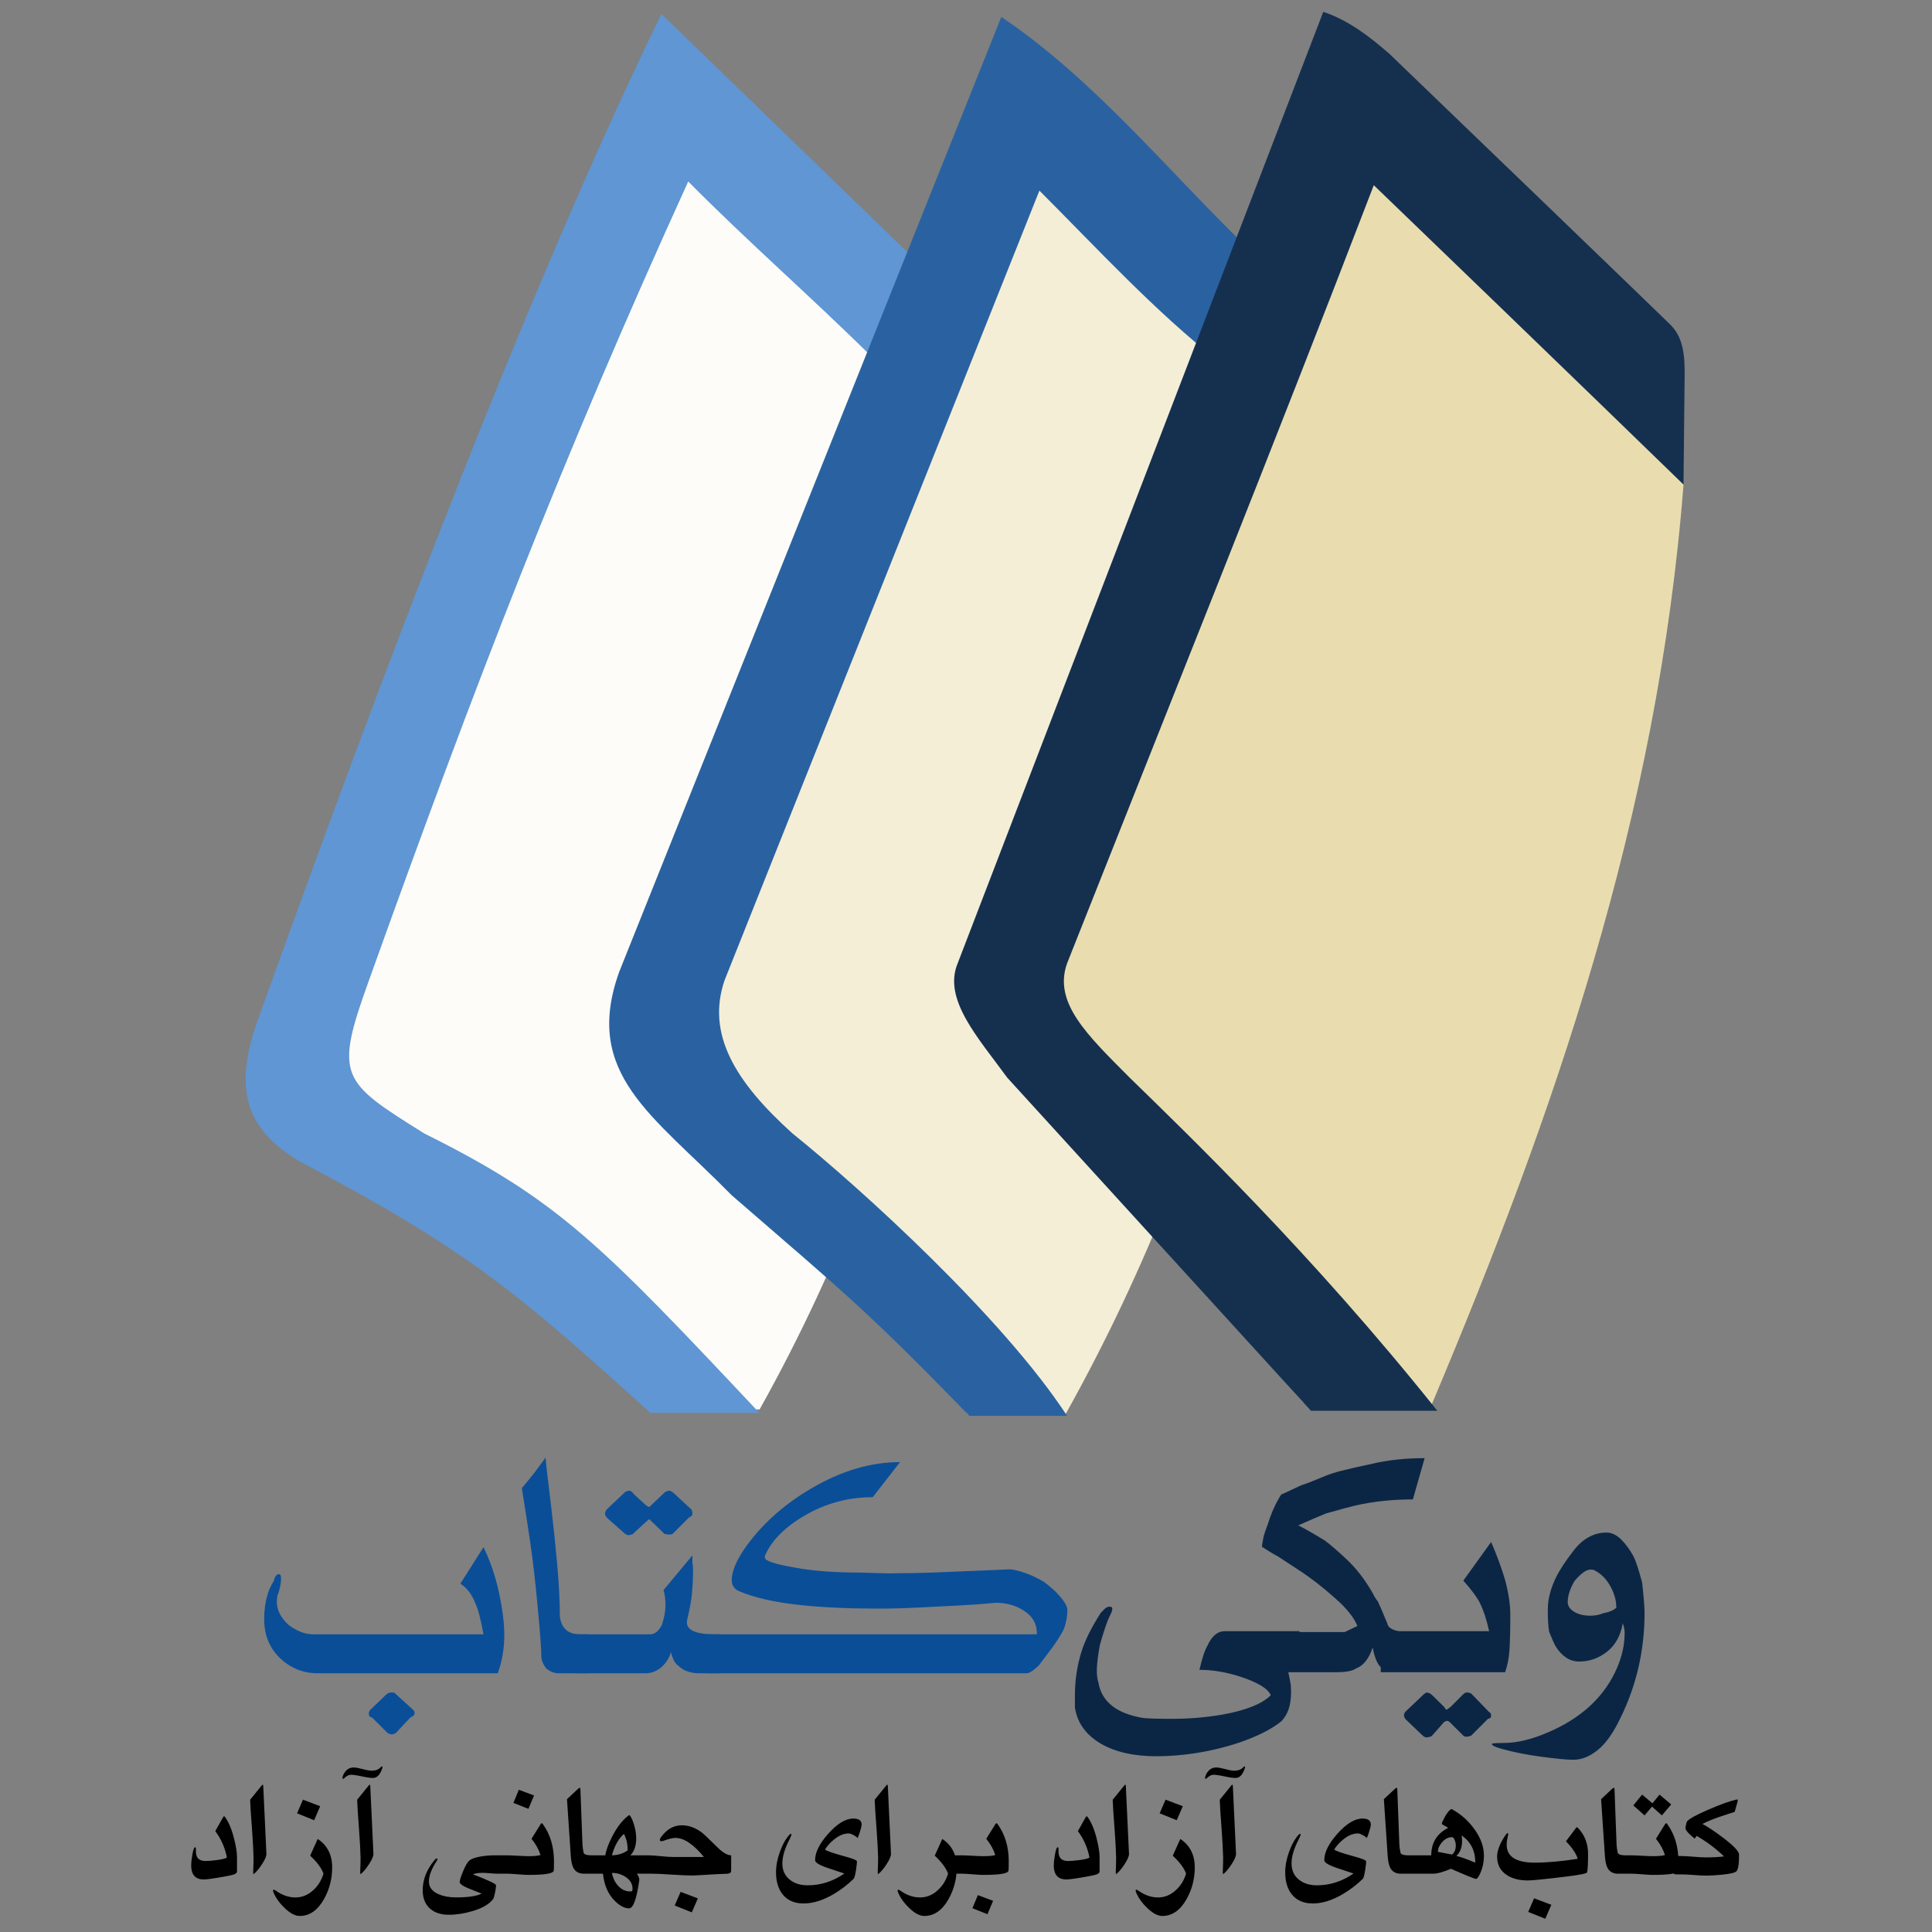 <?xml version="1.0" encoding="UTF-8" standalone="no"?>
<!-- Created with Inkscape (http://www.inkscape.org/) -->

<svg
   xmlns:dc="http://purl.org/dc/elements/1.1/"
   xmlns:cc="http://creativecommons.org/ns#"
   xmlns:rdf="http://www.w3.org/1999/02/22-rdf-syntax-ns#"
   xmlns:svg="http://www.w3.org/2000/svg"
   xmlns="http://www.w3.org/2000/svg"
   version="1.1"
   width="400"
   height="400"
   viewBox="0 0 400 400"
   id="svg2"
   xml:space="preserve"><rect x="0" y="0" width="400" height="400" fill="#808080" stroke="none"/><defs
     id="defs3173" /><g
     transform="translate(-184.49,-115.923)"
     id="layer1"><g
       transform="matrix(0.993,0,0,0.993,5.83,3.13)"
       id="g3276"><g
         transform="matrix(-1,0,0,1,581.148,99.988)"
         id="g3189"><g
           id="g3177"><path
             d="m 191.656,115.976 c 5.277,66.026 16.798,129.944 51.198,191.489 l 13.01,0.097 82.291,-73.42 -78.434,-198.199 -56.54,54.008 -11.525,26.025 z"
             id="path3297"
             style="fill:#fdfcf8" /><path
             d="M 263.327,16.5 C 236.14,42.802 209.264,68.875 209.264,68.875 l 9.656,19.656 c 13.094,-12.981 26.261,-24.397 38.812,-37.094 26.433,58.035 44.444,104.812 66.599,166.647 7.252,20.088 5.774,20.987 -11.563,31.845 -27.855,13.851 -36.672,22.937 -69.871,58.259 h 22.719 c 27.753,-25.092 38.056,-33.947 72.808,-52.26 12.294,-7.098 13.98,-16.059 8.938,-30 C 331.102,180.732 295.872,83.323 263.327,16.5 z"
             id="path3272"
             style="fill:#5f96d3" /></g><g
           id="g3181"><path
             d="m 125.84,116.045 c 5.278,66.026 18.779,130.786 53.179,192.332 l 20.336,0.183 61.968,-77.718 -67.418,-194.829 -56.541,54.008 -11.524,26.024 z"
             id="path3214"
             style="fill:#f4eed7" /><path
             d="M 192.452,17.125 C 172.564,30.549 157.223,49.87 139.92,66.438 l 7.095,22.625 C 160.556,78.392 172.34,65.527 184.514,53.344 l 65.657,164.687 c 3.785,11.151 -2.177,21.073 -14.156,31.875 -14.35,11.533 -43.892,38.421 -57.282,58.906 h 20.375 c 21.385,-21.966 25.245,-24.947 49.594,-46.031 16.346,-16.678 31.114,-25.22 23.406,-46.594 L 192.452,17.125 z"
             id="path3138"
             style="fill:#2a62a1" /></g><g
           id="g3185"><path
             d="m 50.218,114.632 c 5.377,69.284 27.015,131.34 52.46,191.705 l 26.802,-0.33 70.401,-80.038 -81.598,-191.37 -56.54,54.008 -11.525,26.025 z"
             id="path2238"
             style="fill:#e9ddaf" /><path
             d="m 125.327,16.063 c -5.301,1.779 -9.712,5.198 -13.843,8.812 -56.089,53.972 -58.344,56.25 -58.344,56.25 -2.952,2.743 -3.199,6.753 -3.156,10.781 l 0.235,22.725 c 0,0 25.904,-25.181 64.577,-62.413 20.819,54.237 42.546,108.186 63.938,162.219 2.93,8.163 -4.082,14.853 -12.968,23.781 -12.273,11.974 -37.945,36.621 -64.219,69.531 h 26.344 l 63.313,-69.438 c 6.02,-8.278 13.503,-16.371 10.344,-23.875 L 125.327,16.063 z"
             id="path3136"
             style="fill:#15304f" /></g></g><g
         transform="translate(-7.017,0)"
         id="g3272"><path
           d="m 455.545,462.245 c 0.092,0.38 0.236,1.075 0.42,2.072 0.105,0.511 0.158,1.233 0.158,2.15 0,2.61 -0.669,4.615 -2.007,5.992 -1.586,1.259 -3.514,2.36 -5.796,3.305 -2.662,1.153 -5.768,2.098 -9.297,2.845 -3.763,0.774 -7.447,1.154 -11.027,1.154 -4.614,0 -8.43,-0.852 -11.446,-2.57 -3.173,-1.848 -5.009,-4.366 -5.495,-7.579 v -2.57 c 0,-3.094 0.446,-6.11 1.351,-9.022 0.708,-2.334 2.058,-5.048 4.025,-8.142 0,0 0.315,-0.315 0.919,-0.931 0.34,-0.25 0.642,-0.38 0.93,-0.38 0.38,0 0.578,0.157 0.578,0.459 0,0.34 -0.198,0.865 -0.578,1.573 -0.511,1.023 -1.18,3.004 -2.006,5.914 -0.38,1.954 -0.589,3.619 -0.642,4.996 -0.053,1.049 0.065,2.046 0.34,2.964 0.696,3.946 3.777,6.372 9.258,7.304 0.944,0.117 2.951,0.183 5.992,0.183 3.659,0 7.264,-0.301 10.791,-0.918 4.824,-0.892 8.104,-2.228 9.873,-3.999 -0.562,-1.376 -2.688,-2.675 -6.372,-3.881 -2.951,-0.945 -5.77,-1.416 -8.497,-1.416 0.564,-2.439 1.115,-4.104 1.651,-4.996 0.905,-2.045 2.125,-3.067 3.659,-3.067 h 15.551 v 8.562 h -2.333 l 0,-0.002 z m 9.833,0 H 447.48 v -8.379 h 19.827 l 2.648,-1.258 c -0.721,-1.77 -2.242,-3.685 -4.577,-5.731 -2.634,-2.36 -5.192,-4.34 -7.683,-5.953 -0.786,-0.511 -2.242,-1.455 -4.341,-2.845 -0.944,-0.486 -2.045,-1.154 -3.304,-1.993 0,-0.262 0.105,-0.904 0.315,-1.966 0.118,-0.564 0.458,-1.561 0.997,-2.99 0.668,-2.151 1.559,-4.13 2.687,-5.914 0.918,-0.432 2.334,-1.089 4.222,-1.967 0.917,-0.275 2.36,-0.827 4.301,-1.652 1.522,-0.656 3.121,-1.167 4.799,-1.534 1.181,-0.301 2.99,-0.708 5.429,-1.232 3.37,-0.813 7.106,-1.22 11.172,-1.22 l -2.452,8.602 c -4.237,0 -8.222,0.419 -11.985,1.272 -1.363,0.327 -3.396,0.879 -6.109,1.651 -1.286,0.511 -3.213,1.338 -5.809,2.492 1.258,0.616 3.107,1.665 5.534,3.146 1.18,0.879 2.674,2.164 4.496,3.881 2.047,1.902 3.908,4.302 5.573,7.225 0.157,0.407 0.485,0.945 0.997,1.613 0.485,1.023 1.14,2.531 1.953,4.536 0.079,0.433 0.314,0.775 0.695,1.036 0.38,0.25 0.826,0.433 1.311,0.539 0.222,0.052 0.668,0.117 1.337,0.183 0.342,0.053 1.102,0.079 2.308,0.079 h 7.801 v 8.379 H 479.33 c -2.033,0 -3.371,-0.223 -4.039,-0.656 -0.997,-0.616 -1.717,-2.11 -2.15,-4.498 -0.8,2.388 -1.981,3.855 -3.58,4.419 -0.655,0.485 -2.057,0.735 -4.183,0.735 l 0,0 z m 32.034,-8.562 c -0.486,-2.308 -1.154,-4.315 -1.992,-6.033 -0.669,-1.233 -1.796,-2.727 -3.383,-4.497 l 5.797,-8.064 c 1.233,2.846 2.189,5.456 2.884,7.828 0.733,2.687 1.115,5.126 1.115,7.304 0,3.2 -0.066,5.664 -0.171,7.382 -0.118,1.704 -0.419,3.265 -0.904,4.642 h -25.937 v -8.562 h 22.591 l 0,0 z m -11.946,21.857 c -0.104,0.092 -0.432,0.197 -0.997,0.301 -0.288,0 -0.55,-0.104 -0.812,-0.301 l -3.423,-3.265 c -0.379,-0.315 -0.577,-0.694 -0.577,-1.153 0.052,-0.21 0.131,-0.407 0.237,-0.577 l 3.92,-3.724 c 0.053,-0.052 0.236,-0.17 0.576,-0.354 0.105,0 0.237,0.04 0.394,0.105 0.17,0.053 0.288,0.105 0.354,0.131 0.066,0.027 0.249,0.184 0.55,0.459 l 2.347,2.308 c 0.052,0.053 0.117,0.157 0.209,0.328 0.092,0.157 0.21,0.249 0.368,0.249 l 0.774,-0.577 2.648,-2.649 c 0.25,-0.236 0.525,-0.354 0.8,-0.354 0.512,0 0.917,0.197 1.192,0.577 l 3.383,3.501 c 0.275,0.104 0.421,0.354 0.421,0.761 0,0.393 -0.224,0.603 -0.657,0.655 l -3.488,3.501 -0.275,0.079 c -0.157,0.092 -0.393,0.144 -0.721,0.144 -0.289,0 -0.511,-0.065 -0.656,-0.222 l -2.582,-2.57 c -0.328,-0.342 -0.591,-0.512 -0.761,-0.512 -0.157,0 -0.368,0.079 -0.656,0.237 l -2.568,2.922 0,0 z m 14.975,1.455 c 2.78,0 5.887,-0.747 9.296,-2.228 6.569,-2.819 11.197,-6.936 13.86,-12.365 1.337,-2.715 2.018,-5.363 2.071,-7.959 0.052,-0.76 -0.079,-1.574 -0.38,-2.413 -0.459,2.61 -1.56,4.591 -3.304,5.953 -1.744,1.352 -3.659,2.033 -5.756,2.033 -1.01,0 -1.902,-0.261 -2.715,-0.786 -0.799,-0.525 -1.533,-1.285 -2.163,-2.281 -0.289,-0.445 -0.761,-1.495 -1.429,-3.16 -0.184,-1.22 -0.262,-2.53 -0.262,-3.907 v -0.813 c 0,-2.046 0.563,-4.235 1.692,-6.569 0.76,-1.56 1.98,-3.422 3.645,-5.573 1.049,-1.377 2.203,-2.373 3.462,-2.989 1.049,-0.538 2.189,-0.813 3.409,-0.813 1.101,0 2.137,0.497 3.121,1.481 0.969,0.984 1.809,2.15 2.53,3.475 0.485,0.944 1.088,2.78 1.81,5.494 0.327,3.054 0.498,5.153 0.498,6.307 0,7.802 -1.692,15.145 -5.075,22.002 -1.481,3.082 -3.055,5.284 -4.72,6.61 -1.665,1.337 -3.343,2.005 -5.035,2.005 -1.338,0 -3.619,-0.223 -6.844,-0.656 -2.911,-0.38 -5.56,-0.917 -7.946,-1.574 -1.481,-0.393 -2.228,-0.747 -2.228,-1.075 -0.002,-0.132 0.824,-0.199 2.463,-0.199 l 0,0 z m 19.091,-35.914 c -0.209,-0.157 -0.524,-0.236 -0.97,-0.236 -0.892,0 -2.006,0.8 -3.343,2.387 -0.945,1.612 -1.417,3.082 -1.417,4.419 0,0.76 0.445,1.429 1.324,1.98 0.879,0.551 2.019,0.826 3.396,0.826 1.01,0 1.888,-0.17 2.662,-0.511 1.167,-0.197 2.098,-0.578 2.754,-1.14 0,-1.496 -0.407,-2.977 -1.246,-4.485 -0.826,-1.496 -1.888,-2.571 -3.16,-3.24 l 0,0 z"
           id="path2462"
           style="fill:#0b2645" /></g><path
         d="m 229.337,503.759 c 0,0.299 -0.248,0.527 -0.74,0.684 -0.298,0.096 -0.947,0.238 -1.945,0.416 -2.188,0.395 -3.602,0.592 -4.245,0.592 -1.753,0 -2.629,-0.987 -2.629,-2.969 0,-0.481 0.076,-1.17 0.223,-2.06 0.187,-1.125 0.385,-1.693 0.593,-1.693 0.142,0 0.197,0.202 0.177,0.607 -0.087,1.516 0.577,2.27 1.99,2.27 0.563,0 1.312,-0.061 2.239,-0.177 1.231,-0.157 1.97,-0.345 2.229,-0.552 -0.405,-2.046 -1.211,-3.88 -2.422,-5.501 l 1.646,-2.938 c 0.112,-0.198 0.233,-0.203 0.375,-0.016 0.77,1.049 1.403,2.558 1.899,4.524 0.405,1.606 0.608,2.888 0.608,3.845 v 2.968 l 0.002,0 z m 6.129,-3.662 c 0.02,0.466 -0.273,1.164 -0.876,2.107 -0.512,0.8 -1.003,1.418 -1.469,1.854 -0.187,0.178 -0.309,0.268 -0.354,0.268 h 0.015 c -0.061,0 -0.086,-0.157 -0.076,-0.476 0.061,-1.474 0.086,-2.467 0.076,-2.984 -0.03,-1.433 -0.142,-3.438 -0.329,-6.022 -0.218,-2.801 -0.345,-4.807 -0.385,-6.013 l 2.391,-2.938 c 0.107,-0.137 0.188,-0.208 0.238,-0.208 0.065,0 0.106,0.138 0.116,0.416 l 0.653,13.996 0,0 z m 11.215,-9.918 -1.261,2.922 -3.561,-1.438 1.231,-2.847 3.591,1.363 0,0 z m 2.497,12.749 c 0,2.386 -0.567,4.589 -1.707,6.62 -1.317,2.345 -3.004,3.515 -5.06,3.515 -0.942,0 -1.986,-0.547 -3.131,-1.646 -1.003,-0.953 -1.737,-1.94 -2.214,-2.969 -0.146,-0.314 -0.222,-0.547 -0.222,-0.699 0,-0.106 0.04,-0.162 0.116,-0.162 0.132,0 0.334,0.101 0.613,0.299 1.256,0.876 2.578,1.316 3.961,1.316 1.368,0 2.599,-0.505 3.698,-1.514 1.008,-0.916 1.722,-2.072 2.137,-3.454 -0.426,-1.17 -1.353,-2.416 -2.781,-3.739 l 1.575,-3.49 c 2.012,1.338 3.015,3.314 3.015,5.923 l 0,0 z m 10.445,-20.672 c -0.446,1.357 -1.094,2.037 -1.945,2.037 -0.527,0 -1.297,-0.112 -2.315,-0.334 -1.018,-0.224 -1.793,-0.334 -2.315,-0.334 -0.405,0 -0.871,0.248 -1.393,0.739 -0.111,0.1 -0.202,0.132 -0.268,0.09 -0.071,-0.05 -0.086,-0.156 -0.046,-0.328 0.091,-0.426 0.289,-0.822 0.593,-1.185 0.456,-0.552 1.029,-0.832 1.722,-0.832 0.426,0 1.054,0.112 1.88,0.334 0.825,0.224 1.448,0.334 1.874,0.334 0.861,0 1.504,-0.258 1.93,-0.775 0.061,-0.065 0.132,-0.106 0.208,-0.116 0.081,0 0.121,0.055 0.121,0.161 0,0.052 -0.016,0.123 -0.046,0.209 l 0,0 z m -1.844,17.841 c 0.02,0.466 -0.273,1.164 -0.876,2.107 -0.512,0.8 -1.003,1.418 -1.464,1.854 -0.192,0.178 -0.309,0.268 -0.359,0.268 h 0.015 c -0.061,0 -0.081,-0.157 -0.071,-0.476 0.056,-1.474 0.081,-2.467 0.071,-2.984 -0.03,-1.433 -0.142,-3.438 -0.329,-6.022 -0.218,-2.801 -0.345,-4.807 -0.38,-6.014 l 2.386,-2.937 c 0.106,-0.137 0.187,-0.208 0.238,-0.208 0.066,0 0.107,0.138 0.116,0.416 l 0.653,13.996 0,0 z m 27.252,4.153 h -1.428 c -0.345,0 -0.856,-0.03 -1.535,-0.091 -0.679,-0.055 -1.19,-0.086 -1.535,-0.086 -0.871,0 -1.54,0.102 -2.006,0.31 3.207,1.232 4.813,1.986 4.813,2.274 0,0.315 -0.066,0.811 -0.193,1.484 -0.142,0.729 -0.273,1.191 -0.405,1.378 -0.74,1.044 -2.153,1.879 -4.24,2.512 -1.732,0.522 -3.399,0.785 -5.004,0.785 -1.651,0 -2.964,-0.431 -3.931,-1.292 -1.008,-0.912 -1.514,-2.183 -1.514,-3.815 0,-2.253 0.841,-4.376 2.523,-6.352 0.157,-0.187 0.304,-0.283 0.431,-0.283 0.091,0 0.132,0.045 0.132,0.132 0,0.09 -0.046,0.212 -0.147,0.36 -1.099,1.671 -1.646,3.104 -1.646,4.305 0,1.195 0.684,2.087 2.047,2.67 1.018,0.434 2.219,0.653 3.591,0.653 2.533,0 4.321,-0.263 5.359,-0.784 -0.527,-0.208 -1.464,-0.588 -2.822,-1.13 -1.165,-0.486 -1.752,-0.926 -1.752,-1.321 0,-0.324 0.223,-1.034 0.668,-2.123 0.486,-1.195 0.932,-1.97 1.337,-2.314 0.445,-0.385 1.276,-0.679 2.492,-0.877 0.923,-0.147 1.829,-0.222 2.73,-0.222 h 2.037 v 3.827 l -0.002,0 z m 6.236,-16.31 -1.17,2.791 -3.131,-1.245 1.13,-2.731 3.171,1.185 0,0 z m 4.159,13.742 c 0,1.231 -0.026,1.9 -0.076,2.021 -0.218,0.533 -1.96,0.8 -5.237,0.8 -0.491,0 -1.241,-0.04 -2.239,-0.126 -0.998,-0.087 -1.747,-0.127 -2.239,-0.127 h -1.484 c -0.593,0 -0.891,-0.299 -0.891,-0.892 v -2.937 h 2.284 c 0.506,0 1.261,0.03 2.269,0.086 1.008,0.06 1.768,0.091 2.269,0.091 1.195,0 2.041,-0.082 2.538,-0.239 -0.375,-1.175 -1.003,-2.304 -1.879,-3.383 l 1.895,-3.054 c 0.152,-0.238 0.298,-0.254 0.445,-0.045 1.565,2.156 2.345,4.76 2.345,7.805 l 0,0 z m 8.438,2.568 h -2.198 c -0.998,0 -1.717,-0.375 -2.153,-1.129 -0.304,-0.543 -0.496,-1.368 -0.578,-2.477 l -0.8,-11.929 2.325,-2.182 c 0.071,-0.062 0.182,-0.128 0.329,-0.208 0.086,0 0.137,0.127 0.147,0.385 l 0.431,11.544 c 0.02,0.466 0.106,1.033 0.253,1.706 0.198,0.309 0.715,0.462 1.545,0.462 h 0.699 v 3.828 l 0,0 z m 10.993,0 h -2.168 c 0.315,0.375 0.491,0.805 0.532,1.292 -0.552,3.957 -1.267,5.936 -2.138,5.936 -0.948,0 -1.945,-0.527 -2.994,-1.575 -1.387,-1.383 -2.203,-3.267 -2.451,-5.653 h -2.655 c -0.228,0 -0.435,-0.091 -0.618,-0.273 -0.182,-0.182 -0.274,-0.39 -0.274,-0.618 v -2.937 h 4.037 c 0.177,-1.13 0.674,-2.467 1.484,-4.022 0.947,-1.818 1.996,-3.197 3.146,-4.124 0.198,-0.157 0.319,-0.238 0.37,-0.238 0.051,0 0.132,0.081 0.238,0.238 0.239,0.344 0.482,0.911 0.73,1.707 0.314,1.028 0.471,2 0.471,2.922 0,1.53 -0.405,2.705 -1.216,3.516 h 3.505 v 3.829 l 0.001,0 z m -4.068,-4.872 c 0,-1.307 -0.263,-2.452 -0.785,-3.425 -1.14,1.023 -1.971,2.512 -2.497,4.469 1.306,-0.042 2.4,-0.386 3.282,-1.044 l 0,0 z m 1.008,8.007 c 0,-1.012 -0.487,-1.833 -1.454,-2.466 -0.841,-0.551 -1.793,-0.831 -2.852,-0.831 0.198,1.028 0.618,1.905 1.251,2.628 0.729,0.822 1.581,1.232 2.548,1.232 0.238,0 0.385,-0.03 0.431,-0.096 0.05,-0.066 0.076,-0.223 0.076,-0.467 l 0,0 z m 20.57,-3.758 c 0,0.384 -0.278,0.598 -0.831,0.638 -0.238,0.01 -0.922,0.035 -2.051,0.077 -0.096,0 -1.094,0.061 -2.983,0.177 -1.134,0.071 -1.925,0.106 -2.355,0.106 -0.932,0 -2.33,-0.061 -4.204,-0.187 -1.869,-0.127 -3.267,-0.188 -4.2,-0.188 h -1.778 c -0.593,0 -0.892,-0.299 -0.892,-0.892 v -2.937 h 1.991 c 0.572,0 1.428,0.055 2.573,0.171 1.14,0.117 2.001,0.173 2.573,0.173 h 6.473 c -2.168,-2.65 -4.154,-3.977 -5.952,-3.977 -0.547,0 -1.378,0.203 -2.492,0.607 -0.162,0.057 -0.293,0.086 -0.405,0.086 -0.223,0 -0.34,-0.09 -0.34,-0.283 0,-0.157 0.081,-0.345 0.238,-0.562 1.206,-1.651 2.654,-2.477 4.346,-2.477 1.474,0 2.917,0.537 4.321,1.616 0.198,0.151 1.251,1.16 3.161,3.029 1.109,1.079 2.042,1.617 2.806,1.617 v 3.206 l 0.001,0 z m -6.944,5.769 -1.262,2.914 -3.571,-1.429 1.236,-2.841 3.597,1.356 0,0 z m 34.146,-15.398 c 0,0.268 -0.127,0.805 -0.385,1.616 -0.268,0.861 -0.471,1.292 -0.607,1.292 0.111,0 0.162,-0.021 0.162,-0.061 0,-0.076 -0.187,-0.238 -0.562,-0.476 -0.592,-0.345 -1.023,-0.517 -1.291,-0.517 -1.039,0 -2.092,0.445 -3.161,1.338 -0.78,0.653 -1.378,1.327 -1.793,2.031 0.375,0.299 1.616,0.734 3.723,1.307 1.93,0.521 2.902,0.891 2.923,1.099 0.03,0.314 -0.035,0.952 -0.193,1.915 -0.167,1.028 -0.329,1.616 -0.476,1.763 -1.205,1.19 -2.553,2.228 -4.037,3.12 -2.264,1.353 -4.402,2.032 -6.408,2.032 -1.879,0 -3.328,-0.623 -4.352,-1.87 -0.927,-1.16 -1.393,-2.695 -1.393,-4.614 0,-1.378 0.274,-2.811 0.816,-4.305 0.446,-1.227 0.952,-2.22 1.514,-2.969 0.385,-0.517 0.648,-0.771 0.785,-0.771 0.061,0 0.091,0.041 0.091,0.132 0,0.188 -0.126,0.517 -0.37,0.993 -1.008,1.931 -1.515,3.611 -1.515,5.045 0,1.471 0.527,2.61 1.586,3.431 0.973,0.765 2.203,1.144 3.698,1.144 2.72,0 5.268,-0.82 7.644,-2.461 -0.132,-0.051 -1.276,-0.431 -3.43,-1.145 -1.783,-0.593 -2.674,-1.139 -2.674,-1.631 0,-1.632 0.922,-3.48 2.761,-5.536 1.869,-2.098 3.607,-3.147 5.212,-3.147 1.155,-0.002 1.732,0.414 1.732,1.245 l 0,0 z m 6.119,6.099 c 0.02,0.466 -0.274,1.164 -0.877,2.107 -0.511,0.8 -1.003,1.418 -1.469,1.854 -0.188,0.178 -0.309,0.268 -0.355,0.268 h 0.015 c -0.061,0 -0.086,-0.157 -0.076,-0.476 0.061,-1.474 0.087,-2.467 0.076,-2.984 -0.03,-1.433 -0.142,-3.438 -0.329,-6.022 -0.218,-2.801 -0.345,-4.807 -0.385,-6.014 l 2.391,-2.937 c 0.107,-0.137 0.188,-0.208 0.238,-0.208 0.066,0 0.106,0.138 0.117,0.416 l 0.654,13.996 0,0 z m 13.712,2.831 c 0,2.386 -0.567,4.589 -1.707,6.62 -1.317,2.345 -3.004,3.515 -5.06,3.515 -0.942,0 -1.986,-0.547 -3.13,-1.647 -1.003,-0.952 -1.737,-1.939 -2.214,-2.968 -0.147,-0.314 -0.223,-0.547 -0.223,-0.699 0,-0.106 0.04,-0.162 0.116,-0.162 0.132,0 0.334,0.101 0.613,0.299 1.256,0.876 2.578,1.316 3.961,1.316 1.367,0 2.599,-0.505 3.697,-1.514 1.008,-0.917 1.722,-2.072 2.138,-3.454 -0.426,-1.171 -1.353,-2.416 -2.781,-3.743 l 1.575,-3.486 c 2.012,1.338 3.015,3.309 3.015,5.923 l 0,0 z m 10.84,-1.246 c 0,1.227 -0.026,1.9 -0.077,2.021 -0.217,0.533 -1.96,0.8 -5.237,0.8 -0.491,0 -1.241,-0.039 -2.239,-0.126 -0.998,-0.087 -1.747,-0.127 -2.238,-0.127 h -1.484 c -0.593,0 -0.892,-0.299 -0.892,-0.892 v -2.937 h 2.284 c 0.507,0 1.261,0.03 2.269,0.086 1.009,0.06 1.768,0.091 2.271,0.091 1.195,0 2.041,-0.082 2.537,-0.239 -0.375,-1.175 -1.004,-2.304 -1.879,-3.383 l 1.894,-3.054 c 0.152,-0.238 0.299,-0.254 0.446,-0.045 1.565,2.156 2.345,4.76 2.345,7.805 l 0,0 z m -3.262,8.221 -1.175,2.791 -3.136,-1.245 1.134,-2.731 3.177,1.185 0,0 z m 22.206,-6.144 c 0,0.299 -0.248,0.527 -0.739,0.684 -0.299,0.095 -0.948,0.238 -1.944,0.416 -2.188,0.395 -3.602,0.592 -4.246,0.592 -1.753,0 -2.629,-0.987 -2.629,-2.969 0,-0.481 0.077,-1.17 0.224,-2.06 0.187,-1.126 0.384,-1.693 0.592,-1.693 0.142,0 0.198,0.202 0.177,0.607 -0.086,1.515 0.578,2.27 1.992,2.27 0.562,0 1.311,-0.061 2.239,-0.177 1.231,-0.157 1.97,-0.345 2.227,-0.552 -0.404,-2.047 -1.209,-3.88 -2.42,-5.502 l 1.646,-2.937 c 0.112,-0.198 0.234,-0.203 0.375,-0.016 0.77,1.049 1.403,2.558 1.899,4.524 0.405,1.606 0.607,2.888 0.607,3.845 v 2.968 l 0,0 z m 6.13,-3.662 c 0.02,0.466 -0.273,1.164 -0.877,2.107 -0.511,0.8 -1.003,1.418 -1.469,1.854 -0.187,0.178 -0.309,0.268 -0.355,0.268 h 0.016 c -0.061,0 -0.086,-0.157 -0.076,-0.476 0.06,-1.474 0.086,-2.467 0.076,-2.984 -0.03,-1.433 -0.143,-3.438 -0.329,-6.022 -0.218,-2.801 -0.344,-4.807 -0.385,-6.014 l 2.391,-2.937 c 0.107,-0.137 0.189,-0.208 0.239,-0.208 0.066,0 0.106,0.138 0.116,0.416 l 0.653,13.996 0,0 z m 11.215,-9.918 -1.261,2.922 -3.56,-1.439 1.231,-2.846 3.59,1.363 0,0 z m 2.498,12.749 c 0,2.386 -0.568,4.589 -1.707,6.62 -1.317,2.345 -3.004,3.515 -5.06,3.515 -0.943,0 -1.986,-0.547 -3.131,-1.647 -1.003,-0.952 -1.738,-1.939 -2.214,-2.968 -0.146,-0.314 -0.222,-0.547 -0.222,-0.699 0,-0.106 0.039,-0.162 0.116,-0.162 0.132,0 0.334,0.101 0.613,0.299 1.256,0.876 2.577,1.316 3.961,1.316 1.367,0 2.598,-0.505 3.698,-1.514 1.007,-0.917 1.721,-2.072 2.137,-3.454 -0.426,-1.17 -1.353,-2.416 -2.781,-3.739 l 1.576,-3.49 c 2.01,1.338 3.014,3.314 3.014,5.923 l 0,0 z m 10.444,-20.672 c -0.445,1.357 -1.094,2.037 -1.945,2.037 -0.527,0 -1.297,-0.112 -2.314,-0.334 -1.018,-0.224 -1.794,-0.334 -2.316,-0.334 -0.405,0 -0.871,0.248 -1.393,0.739 -0.111,0.1 -0.203,0.132 -0.268,0.09 -0.071,-0.05 -0.086,-0.156 -0.045,-0.328 0.09,-0.427 0.289,-0.822 0.592,-1.185 0.456,-0.552 1.029,-0.832 1.722,-0.832 0.427,0 1.054,0.112 1.879,0.334 0.826,0.224 1.449,0.334 1.876,0.334 0.861,0 1.504,-0.258 1.929,-0.775 0.061,-0.065 0.132,-0.106 0.208,-0.116 0.081,0 0.122,0.055 0.122,0.161 -10e-4,0.052 -0.017,0.123 -0.047,0.209 l 0,0 z m -1.843,17.841 c 0.02,0.466 -0.274,1.164 -0.877,2.107 -0.511,0.8 -1.003,1.418 -1.465,1.854 -0.192,0.178 -0.309,0.268 -0.359,0.268 h 0.015 c -0.061,0 -0.081,-0.157 -0.071,-0.476 0.056,-1.474 0.081,-2.467 0.071,-2.984 -0.03,-1.433 -0.142,-3.438 -0.328,-6.022 -0.218,-2.801 -0.345,-4.807 -0.381,-6.014 l 2.387,-2.937 c 0.106,-0.137 0.187,-0.208 0.238,-0.208 0.066,0 0.106,0.138 0.116,0.416 l 0.654,13.996 0,0 z m 28.107,-6.099 c 0,0.268 -0.126,0.805 -0.385,1.616 -0.267,0.861 -0.47,1.291 -0.607,1.291 0.112,0 0.162,-0.02 0.162,-0.06 0,-0.076 -0.188,-0.238 -0.562,-0.476 -0.593,-0.345 -1.023,-0.517 -1.292,-0.517 -1.039,0 -2.092,0.445 -3.16,1.338 -0.78,0.653 -1.378,1.327 -1.794,2.031 0.375,0.299 1.616,0.734 3.724,1.307 1.93,0.521 2.903,0.891 2.922,1.099 0.03,0.314 -0.035,0.952 -0.193,1.915 -0.167,1.028 -0.329,1.616 -0.476,1.763 -1.205,1.19 -2.554,2.228 -4.037,3.12 -2.264,1.353 -4.402,2.032 -6.408,2.032 -1.879,0 -3.328,-0.623 -4.351,-1.87 -0.928,-1.16 -1.394,-2.695 -1.394,-4.614 0,-1.378 0.274,-2.811 0.816,-4.306 0.446,-1.226 0.953,-2.219 1.515,-2.968 0.385,-0.517 0.648,-0.771 0.785,-0.771 0.061,0 0.09,0.041 0.09,0.132 0,0.188 -0.126,0.517 -0.37,0.993 -1.008,1.931 -1.514,3.611 -1.514,5.045 0,1.471 0.526,2.61 1.585,3.431 0.973,0.765 2.204,1.144 3.698,1.144 2.721,0 5.268,-0.82 7.644,-2.461 -0.132,-0.051 -1.276,-0.431 -3.429,-1.145 -1.783,-0.593 -2.675,-1.139 -2.675,-1.631 0,-1.632 0.921,-3.48 2.76,-5.537 1.869,-2.097 3.607,-3.146 5.213,-3.146 1.155,-0.002 1.733,0.414 1.733,1.245 l 0,0 z m 8.45,10.252 h -2.199 c -0.998,0 -1.717,-0.375 -2.153,-1.129 -0.304,-0.543 -0.496,-1.368 -0.578,-2.477 l -0.8,-11.929 2.325,-2.182 c 0.072,-0.062 0.183,-0.128 0.33,-0.208 0.086,0 0.136,0.126 0.146,0.385 l 0.431,11.544 c 0.021,0.466 0.106,1.033 0.253,1.706 0.199,0.309 0.715,0.461 1.545,0.461 h 0.7 v 3.829 l 0,0 z m 15.13,-3.754 c 0,1.256 -0.228,2.416 -0.684,3.486 -0.385,0.901 -0.704,1.353 -0.962,1.353 -0.288,0 -2.032,-0.704 -5.223,-2.108 -1.636,0.684 -2.852,1.023 -3.652,1.023 h -5.492 c -0.227,0 -0.434,-0.091 -0.617,-0.273 -0.183,-0.183 -0.273,-0.39 -0.273,-0.618 v -2.937 h 5.921 c 0,-2.625 1.17,-4.525 3.515,-5.715 -0.157,-0.146 -0.425,-0.314 -0.8,-0.501 -0.334,-0.172 -0.507,-0.289 -0.507,-0.36 0,-0.207 0.213,-0.694 0.639,-1.469 0.496,-0.887 0.957,-1.428 1.383,-1.616 1.991,1.07 3.642,2.558 4.953,4.469 1.201,1.741 1.799,3.493 1.799,5.266 l 0,0 z m -1.799,1.455 c 0,-2.493 -0.952,-4.382 -2.861,-5.669 0.071,0.355 0.107,0.729 0.107,1.125 0,1.357 -0.396,2.405 -1.191,3.15 0.77,0.148 2.087,0.614 3.945,1.394 l 0,0 z m -4.062,-3.637 c 0,-0.284 -0.066,-0.613 -0.193,-0.978 -0.167,-0.466 -0.365,-0.699 -0.593,-0.699 -0.795,0 -1.494,0.36 -2.112,1.083 -0.552,0.644 -0.831,1.302 -0.831,1.976 l 2.913,0.562 c 0.543,-0.374 0.816,-1.022 0.816,-1.944 l 0,0 z m 27.576,1.822 c 0,2.022 -0.071,3.299 -0.207,3.83 -0.06,0.238 -1.403,0.522 -4.037,0.846 -4.538,0.562 -7.314,0.846 -8.322,0.846 -1.783,0 -3.242,-0.376 -4.382,-1.13 -1.342,-0.876 -2.016,-2.163 -2.016,-3.854 0,-1.181 0.506,-2.549 1.515,-4.114 0.334,-0.521 0.567,-0.784 0.699,-0.784 0.056,0 0.087,0.071 0.087,0.207 0,0.178 -0.04,0.42 -0.117,0.729 -0.127,0.491 -0.193,0.988 -0.193,1.484 0,2.502 1.966,3.754 5.891,3.754 2.472,0 5.446,-0.269 8.916,-0.8 -0.273,-1.029 -1.089,-2.25 -2.447,-3.653 l 2.122,-2.821 c 0.106,-0.138 0.233,-0.132 0.37,0.015 1.412,1.464 2.121,3.278 2.121,5.445 l 0,0 z m -7.659,10.598 -1.261,2.913 -3.561,-1.428 1.232,-2.842 3.59,1.357 0,0 z m 16.104,-6.484 h -2.199 c -0.998,0 -1.717,-0.375 -2.153,-1.129 -0.304,-0.543 -0.496,-1.368 -0.577,-2.477 l -0.8,-11.929 2.325,-2.182 c 0.071,-0.062 0.182,-0.128 0.329,-0.208 0.086,0 0.137,0.126 0.146,0.385 l 0.431,11.544 c 0.021,0.466 0.106,1.033 0.254,1.706 0.198,0.309 0.715,0.461 1.545,0.461 h 0.699 v 3.829 l 0,0 z m 8.885,-14.437 -1.936,2.281 -2.066,-1.829 -1.55,1.833 -2.345,-2.082 1.838,-2.253 2.153,1.813 1.469,-1.813 2.437,2.05 0,0 z m 1.509,11.869 c 0,1.231 -0.026,1.899 -0.076,2.021 -0.218,0.533 -1.961,0.8 -5.238,0.8 -0.491,0 -1.24,-0.04 -2.238,-0.126 -0.998,-0.087 -1.748,-0.127 -2.239,-0.127 h -1.484 c -0.593,0 -0.891,-0.299 -0.891,-0.892 v -2.937 h 2.284 c 0.507,0 1.262,0.03 2.27,0.086 1.008,0.06 1.768,0.091 2.27,0.091 1.195,0 2.041,-0.082 2.537,-0.239 -0.375,-1.175 -1.003,-2.305 -1.879,-3.383 l 1.895,-3.054 c 0.151,-0.238 0.299,-0.254 0.445,-0.045 1.564,2.156 2.344,4.76 2.344,7.805 l 0,0 z m 12.648,-1.408 c 0,1.966 -0.187,3.13 -0.561,3.485 -0.31,0.299 -1.312,0.532 -3.015,0.699 -1.276,0.127 -2.37,0.193 -3.282,0.193 -0.572,0 -1.423,-0.04 -2.558,-0.126 -1.135,-0.087 -1.986,-0.128 -2.559,-0.128 h -1.084 c -0.593,0 -0.891,-0.299 -0.891,-0.891 v -2.939 h 1.869 c 0.562,0 1.413,0.046 2.553,0.143 1.14,0.096 1.992,0.142 2.554,0.142 1.554,0 2.831,-0.071 3.829,-0.207 -1.661,-1.611 -3.56,-3.039 -5.698,-4.275 l -0.416,0.567 c -1.059,-0.841 -1.687,-1.5 -1.884,-1.976 -0.02,-0.04 -0.03,-0.101 -0.03,-0.193 0,-0.147 0.03,-0.36 0.086,-0.638 0.081,-0.426 0.167,-0.694 0.254,-0.8 0.426,-0.528 1.894,-1.332 4.407,-2.421 2.406,-1.049 4.316,-1.743 5.729,-2.078 0.249,-0.06 0.385,-0.071 0.416,-0.029 0.071,0.071 -0.142,0.922 -0.638,2.553 -1.768,0.572 -2.908,0.947 -3.415,1.129 -1.281,0.45 -2.386,0.917 -3.308,1.394 1.069,0.551 2.512,1.519 4.336,2.892 2.202,1.67 3.306,2.84 3.306,3.504 l 0,0 z"
         id="path2464" /></g></g><g
     transform="translate(2.542,0)"
     id="g3159"><path
       d="m 52.152,335.202 c 0,-1.839 0.224,-3.476 0.673,-4.911 0.134,-0.762 0.582,-1.771 1.345,-3.027 0.179,-0.896 0.538,-1.346 1.077,-1.346 0.269,0 0.403,0.337 0.403,1.01 0,0.628 -0.158,1.524 -0.471,2.69 -0.269,0.494 -0.404,1.167 -0.404,2.019 0,1.705 0.808,3.296 2.422,4.776 1.704,1.301 3.408,1.951 5.113,1.951 h 35.251 c -0.583,-3.185 -1.144,-5.315 -1.682,-6.392 -0.673,-1.793 -1.705,-3.161 -3.095,-4.104 l 4.776,-7.535 c 1.39,2.826 2.455,5.943 3.195,9.352 0.74,3.409 1.11,6.347 1.11,8.813 0,2.826 -0.449,5.473 -1.346,7.938 h -37.27 c -3.005,0 -5.606,-1.043 -7.803,-3.128 -2.195,-2.085 -3.294,-4.787 -3.294,-8.106 z m 30.273,20.384 -3.027,3.229 c -0.313,0.179 -0.583,0.27 -0.807,0.27 -0.226,0 -0.517,-0.091 -0.875,-0.27 l -3.229,-3.229 c -0.449,-0.046 -0.673,-0.314 -0.673,-0.808 0,-0.27 0.089,-0.516 0.269,-0.74 l 3.297,-3.161 c 0.313,-0.314 0.694,-0.472 1.144,-0.472 0.447,0 0.694,0.067 0.74,0.202 l 3.767,3.431 c 0.179,0.179 0.27,0.381 0.27,0.605 -0.001,0.405 -0.293,0.717 -0.876,0.943 z"
       id="path3161"
       style="fill:#0a4e98" /><path
       d="m 110.41,301.768 c 0.09,1.256 0.448,4.396 1.076,9.418 0.493,4.082 0.931,8.23 1.313,12.445 0.38,4.217 0.571,7.895 0.571,11.033 0.313,2.467 1.704,3.7 4.171,3.7 h 1.749 v 8.072 h -6.188 c -0.898,0 -1.749,-0.336 -2.557,-1.009 -0.673,-0.896 -1.009,-1.727 -1.009,-2.489 0,-1.435 -0.247,-4.776 -0.74,-10.023 -0.449,-4.979 -0.965,-9.485 -1.548,-13.522 -0.403,-2.779 -0.986,-6.547 -1.749,-11.301 0.628,-0.718 1.524,-1.816 2.691,-3.297 0.582,-0.762 1.323,-1.772 2.22,-3.027 z"
       id="path3163"
       style="fill:#0a4e98" /><path
       d="m 116.465,346.437 v -8.072 h 15.606 c 0.942,0 1.75,-0.65 2.422,-1.951 0.493,-1.48 0.74,-2.825 0.74,-4.036 0,-1.301 -0.135,-2.354 -0.403,-3.162 l 5.987,-7.198 v 1.614 c 0.089,0.404 0.135,0.897 0.135,1.48 0,1.525 -0.091,3.274 -0.27,5.247 -0.18,1.436 -0.494,3.095 -0.941,4.979 -0.046,0.045 -0.067,0.225 -0.067,0.538 0,1.659 1.928,2.489 5.785,2.489 h 1.144 v 8.072 h -4.306 c -1.884,0 -3.341,-0.515 -4.372,-1.547 -0.673,-0.404 -1.189,-1.346 -1.548,-2.826 -0.403,1.346 -1.167,2.468 -2.287,3.364 -0.941,0.673 -1.929,1.009 -2.96,1.009 h -14.665 z m 12.041,-28.861 c 0,0.045 -0.134,0.102 -0.403,0.168 -0.269,0.068 -0.427,0.102 -0.471,0.102 -0.18,0 -0.427,-0.09 -0.74,-0.27 l -3.498,-3.094 c -0.449,-0.404 -0.673,-0.763 -0.673,-1.076 0,-0.27 0.111,-0.561 0.337,-0.875 l 3.834,-3.633 c 0.403,-0.179 0.649,-0.27 0.74,-0.27 0.403,0 0.74,0.225 1.009,0.673 l 2.489,2.288 c 0.313,0.269 0.561,0.402 0.74,0.402 0.044,0 0.201,-0.134 0.471,-0.402 l 2.825,-2.691 c 0.404,-0.179 0.649,-0.27 0.74,-0.27 0.313,0 0.673,0.18 1.076,0.539 l 3.633,3.363 c 0.135,0.225 0.202,0.516 0.202,0.875 0,0.225 -0.045,0.359 -0.135,0.402 -0.27,0.226 -0.449,0.337 -0.538,0.337 l -3.431,3.431 c -0.046,0.045 -0.146,0.079 -0.303,0.102 -0.158,0.023 -0.349,0.033 -0.572,0.033 -0.135,0 -0.403,-0.044 -0.808,-0.135 l -2.556,-2.488 c -0.18,-0.135 -0.359,-0.313 -0.538,-0.539 -0.226,0.091 -0.472,0.27 -0.74,0.539 l -2.69,2.489 z"
       id="path3165"
       style="fill:#0a4e98" /><path
       d="m 209.973,346.437 h -66.062 l 0.134,-8.072 h 68.08 v -0.27 c 0,-1.884 -0.853,-3.397 -2.556,-4.541 -1.705,-1.144 -3.7,-1.716 -5.987,-1.716 -2.557,0.27 -6.257,0.517 -11.101,0.74 -5.606,0.314 -9.867,0.471 -12.781,0.471 -6.414,0 -11.931,-0.245 -16.55,-0.739 -5.382,-0.583 -9.62,-1.548 -12.714,-2.893 -0.987,-0.448 -1.48,-1.211 -1.48,-2.288 0,-1.658 0.829,-3.744 2.489,-6.256 3.542,-5.157 8.342,-9.475 14.396,-12.95 6.054,-3.475 12.042,-5.214 17.962,-5.214 l -5.651,7.266 c -5.112,0 -9.867,1.301 -14.262,3.902 -4.081,2.422 -6.772,5.18 -8.072,8.274 v 0.336 c 0,0.673 2.107,1.369 6.323,2.086 3.588,0.673 8.073,1.009 13.455,1.009 0.178,0 1.658,0.045 4.439,0.135 1.211,0.045 2.31,0.045 3.297,0 2.331,0 4.73,-0.044 7.197,-0.135 11.077,-0.448 16.348,-0.673 15.81,-0.673 0.808,0 1.973,0.27 3.498,0.808 0.942,0.314 2.175,0.897 3.7,1.749 1.435,1.076 2.511,2.041 3.229,2.893 1.12,1.256 1.682,2.243 1.682,2.96 0,1.302 -0.226,2.579 -0.673,3.835 -0.404,0.897 -1.189,2.176 -2.354,3.834 -0.764,1.032 -1.728,2.311 -2.893,3.835 -1.121,1.075 -1.973,1.614 -2.555,1.614 z"
       id="path3167"
       style="fill:#0a4e98" /></g><line
     fill="none"
     x1="50.959"
     y1="225"
     x2="50.959"
     y2="346.434"
     id="line3169"
     style="fill:none" /></svg>